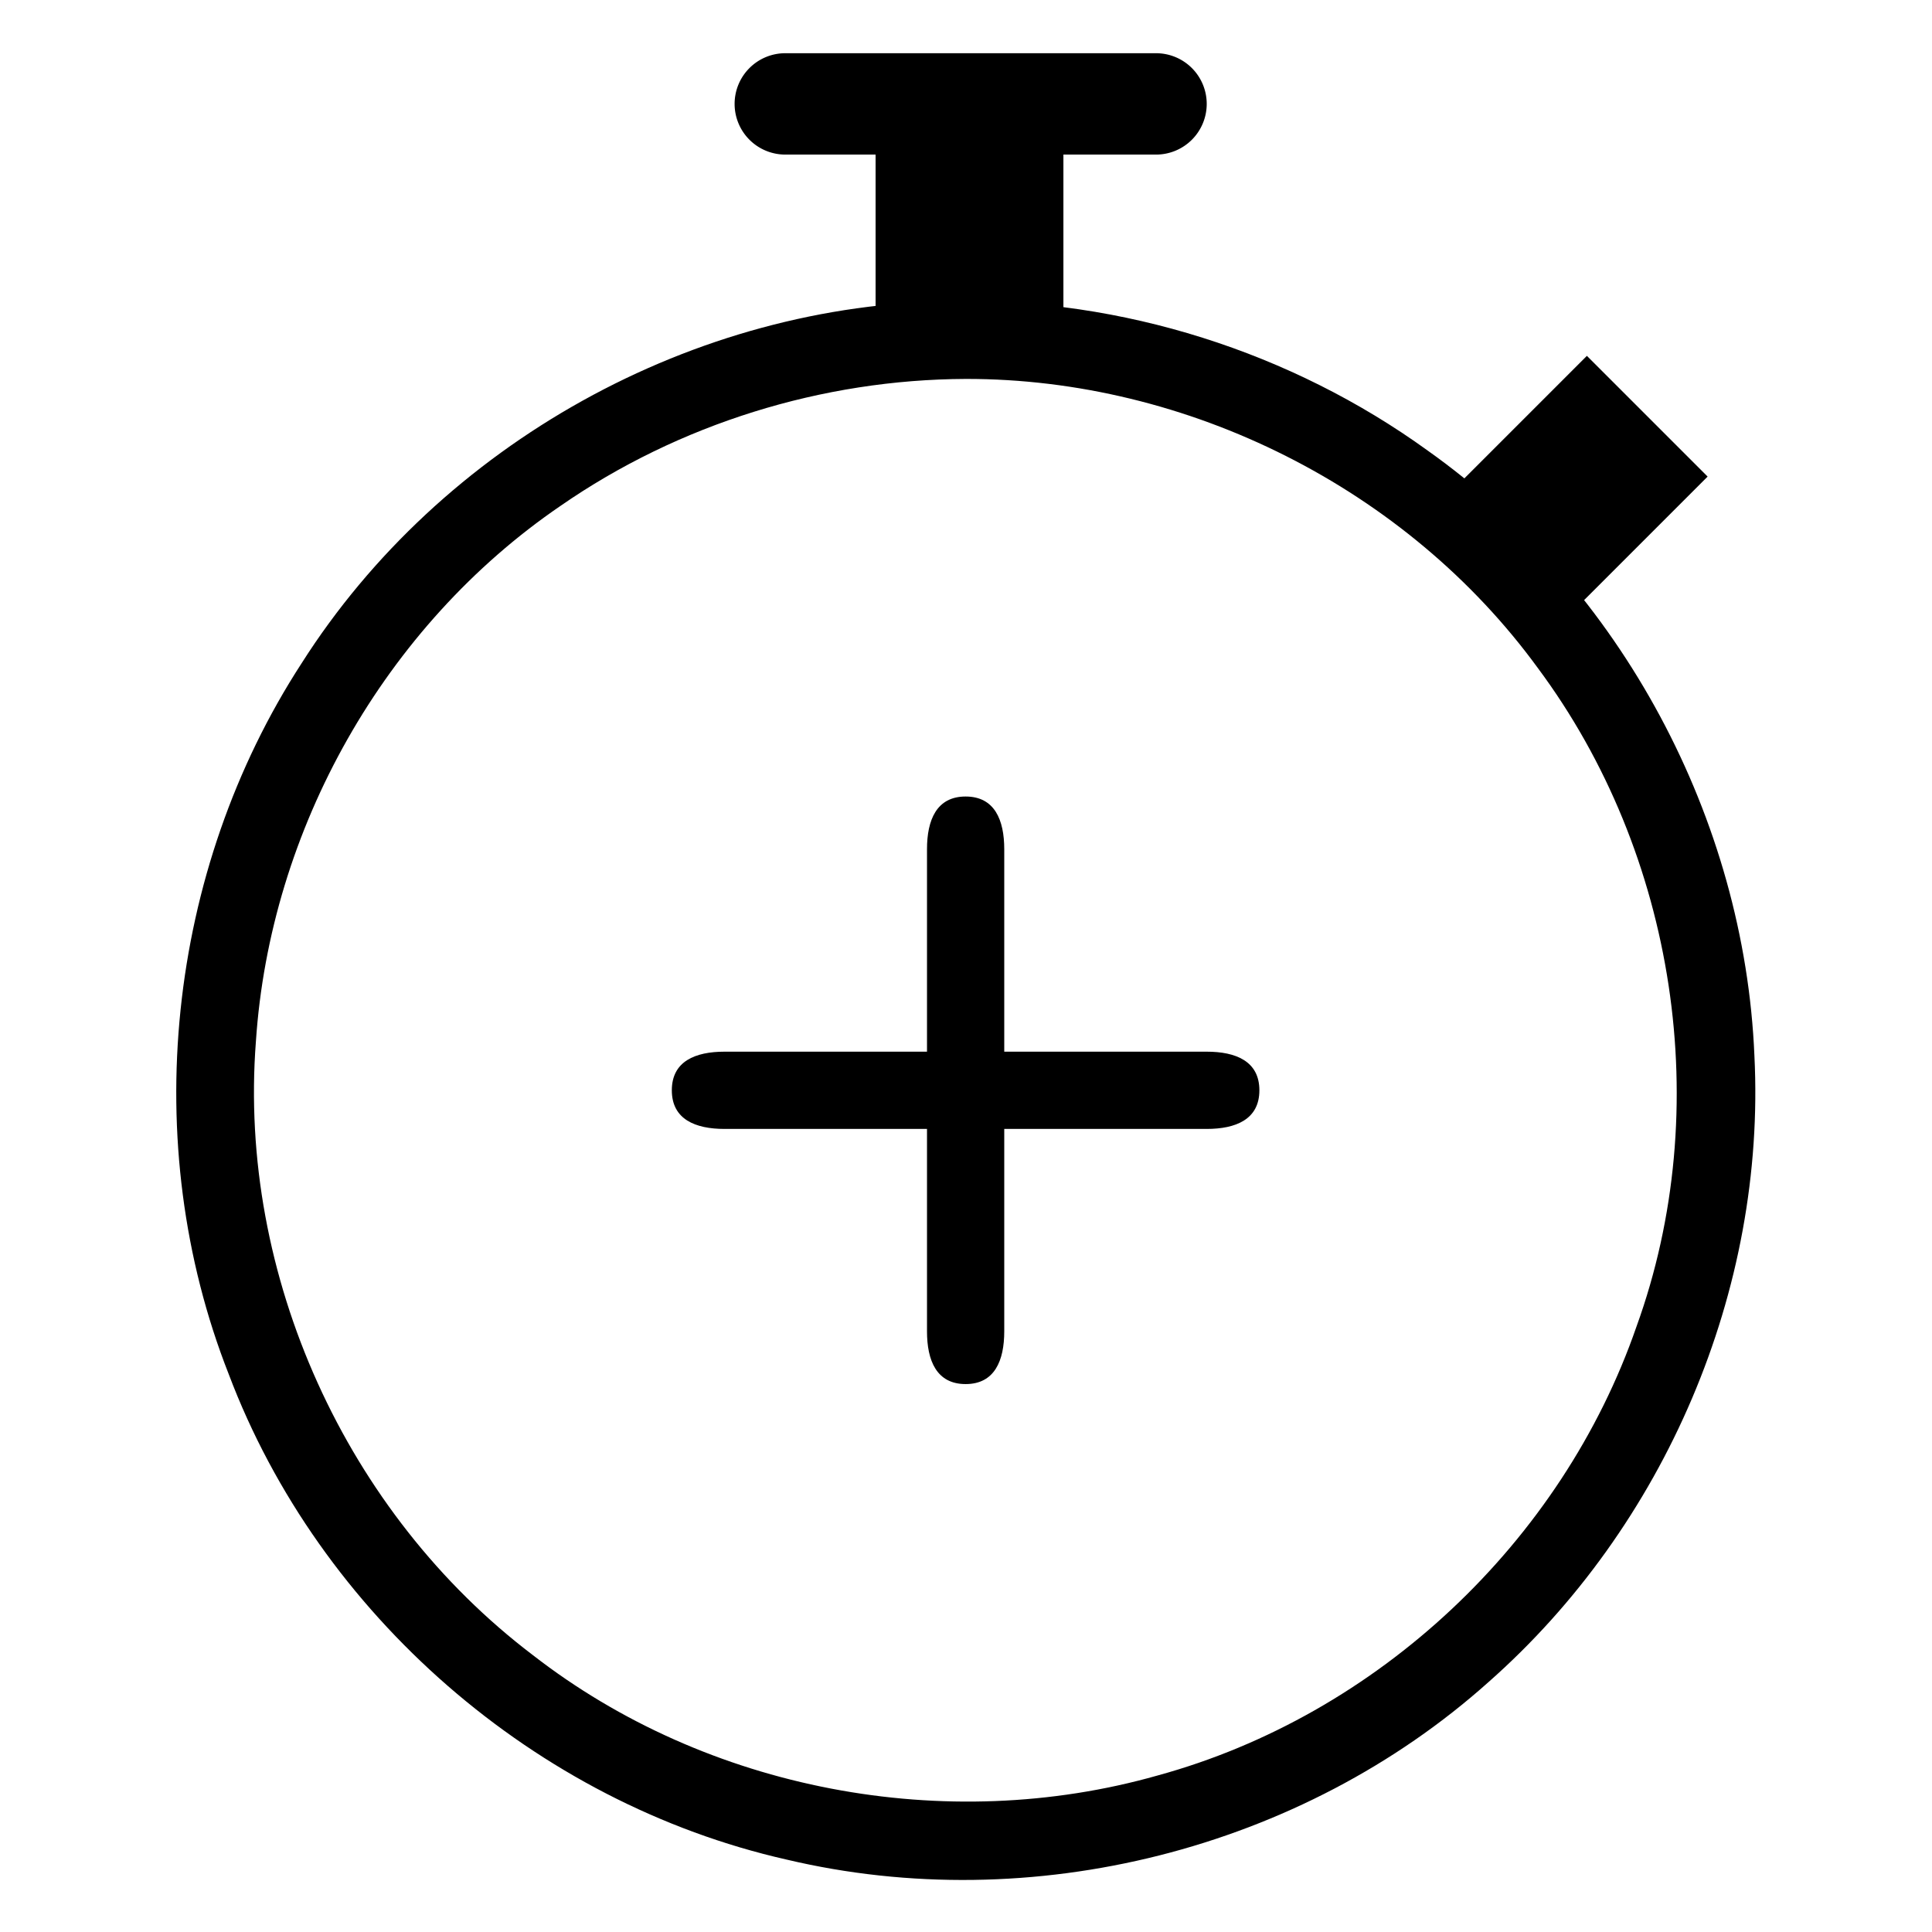 <?xml version="1.0" encoding="UTF-8"?>
<svg width="619pt" height="619pt" version="1.1" viewBox="-19 -21 620 619" xmlns="http://www.w3.org/2000/svg">
 <g transform="matrix(1.042,0,0,1.042,-12.279,-12.967)">
  <path d="m287.21 84.555c-79.939 0.68-157.78 43.911-200.75 111.49-41.534 63.936-50.449 147.89-22.479 218.95 27.987 74.121 94.571 132.05 171.85 149.53 75.44 17.856 158.42-3.022 216.18-54.707 54.304-47.926 85.481-120.7 81.852-192.95-3.052-72.583-40.889-143.94-100.61-186.28-42.086-30.445-94.23-46.936-146.05-46.032zm3.812 23.957c68.357-0.088 135.83 33.743 176.15 89.042 42.531 57.17 54.691 135.68 30.381 202.8-22.946 66.365-79.771 119.75-147.54 138.28-65.245 18.493-138.76 4.574-192.37-37.1-57.483-43.6-90.82-116.96-85.282-188.96 4.348-65.385 39.635-127.98 93.82-164.97 36.405-25.225 80.574-38.935 124.84-39.092z" stroke-width=".95"/>
  <path d="m235.4 8.201a15.609 15.609 0 0 0-15.608 15.608 15.609 15.609 0 0 0 15.608 15.61h114.18a15.609 15.609 0 0 0 15.61-15.61 15.609 15.609 0 0 0-15.61-15.608z" stroke-width=".859"/>
  <rect x="263.21" y="36.941" width="57.843" height="52.585" stroke-width=".753"/>
  <rect transform="rotate(-45)" x="211.47" y="412.72" width="57.843" height="52.585" stroke-width=".753"/>
 </g>
 <path d="m290.88 234.11c-9.335 0-12.395 7.567-12.395 16.902v154.75c0 9.335 3.06 16.902 12.395 16.902s12.395-7.567 12.395-16.902v-154.75c0-9.335-3.06-16.902-12.395-16.902z" stroke-width=".749"/>
 <path d="m385.15 328.39c0-9.335-7.567-12.395-16.902-12.395h-154.75c-9.335 0-16.902 3.06-16.902 12.395s7.567 12.395 16.902 12.395h154.75c9.335 0 16.902-3.06 16.902-12.395z" stroke-width=".749"/>
</svg>
